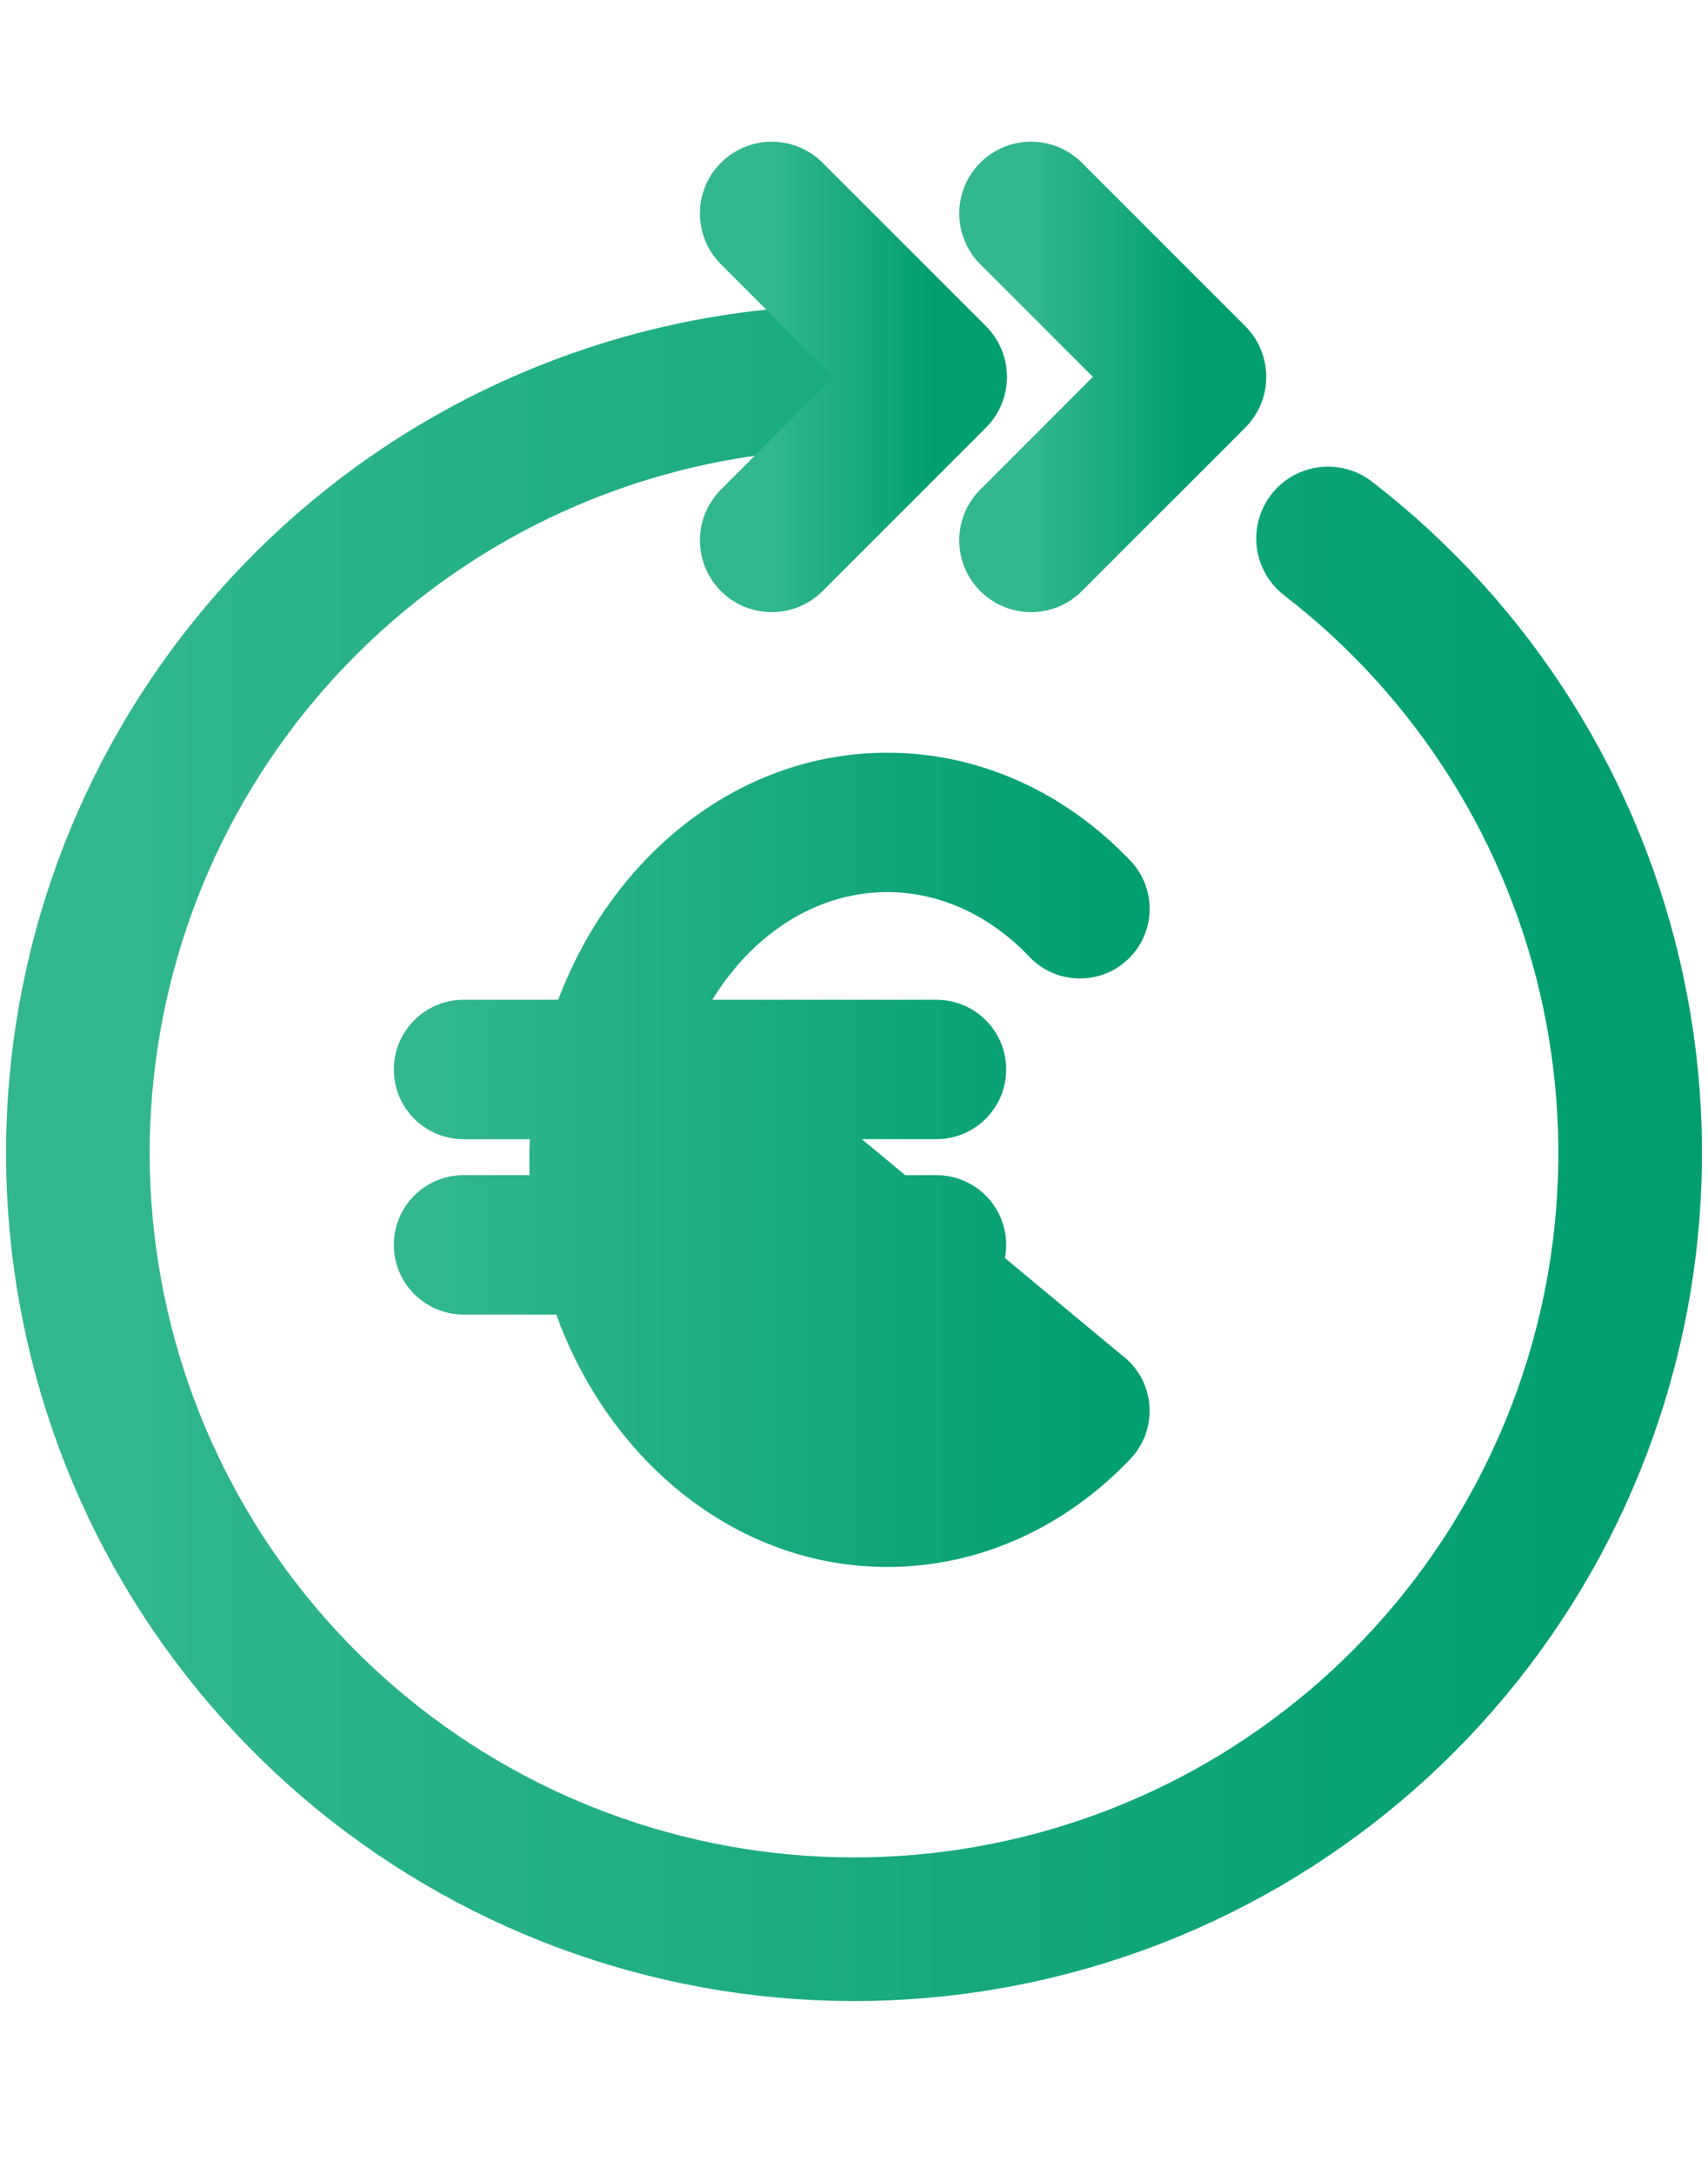 <svg width="44" height="56" viewBox="0 -3.5 44 56" fill="none" xmlns="http://www.w3.org/2000/svg">
<path d="M17.756 22.605H24.125C24.923 22.605 25.57 23.252 25.57 24.05C25.57 24.848 24.923 25.495 24.125 25.495H16.922C16.892 25.785 16.877 26.079 16.877 26.378C16.877 26.629 16.888 26.877 16.909 27.123H24.125C24.923 27.123 25.57 27.77 25.57 28.568C25.57 29.366 24.923 30.013 24.125 30.013H17.686C18.736 32.195 20.68 33.625 22.858 33.625C24.285 33.625 25.676 33.002 26.773 31.848C27.323 31.269 28.238 31.247 28.816 31.796L17.756 22.605ZM17.756 22.605C18.82 20.5 20.726 19.13 22.858 19.13C24.285 19.13 25.676 19.753 26.773 20.907C27.323 21.485 28.237 21.509 28.816 20.959L28.816 20.959C29.395 20.409 29.418 19.494 28.869 18.916L28.868 18.916C27.234 17.196 25.1 16.24 22.858 16.24C19.107 16.24 15.928 18.903 14.625 22.605H11.941C11.143 22.605 10.496 23.253 10.496 24.051C10.496 24.849 11.143 25.496 11.941 25.496H14.022C13.999 25.786 13.986 26.08 13.986 26.378C13.986 26.629 13.995 26.877 14.011 27.123H11.941C11.143 27.123 10.496 27.77 10.496 28.568C10.496 29.366 11.143 30.013 11.941 30.013H14.578C15.85 33.787 19.061 36.516 22.858 36.516C25.1 36.516 27.233 35.559 28.868 33.84L28.868 33.84C29.417 33.261 29.395 32.347 28.816 31.797L17.756 22.605Z" fill="url(#paint0_linear_8656_9585)" stroke="url(#paint1_linear_8656_9585)" stroke-width="0.7"/>
<path d="M34.212 10.371C37.969 13.269 40.574 17.409 41.559 22.051C42.545 26.693 41.847 31.534 39.591 35.709C37.335 39.884 33.668 43.12 29.245 44.84C24.822 46.559 19.932 46.649 15.448 45.094C10.965 43.539 7.181 40.44 4.772 36.352C2.364 32.263 1.488 27.451 2.302 22.775C3.116 18.1 5.566 13.867 9.214 10.832C12.862 7.797 17.471 6.159 22.216 6.21" stroke="url(#paint2_linear_8656_9585)" stroke-width="3.7" stroke-linecap="round"/>
<path d="M26.561 2L30.77 6.209L26.561 10.419" stroke="url(#paint3_linear_8656_9585)" stroke-width="3.7" stroke-linecap="round" stroke-linejoin="round"/>
<path d="M19.881 2L24.09 6.209L19.881 10.419" stroke="url(#paint4_linear_8656_9585)" stroke-width="3.7" stroke-linecap="round" stroke-linejoin="round"/>
<defs>
<linearGradient id="paint0_linear_8656_9585" x1="10.846" y1="24.684" x2="28.916" y2="24.684" gradientUnits="userSpaceOnUse">
<stop stop-color="#33B78F"/>
<stop offset="1" stop-color="#019E6F"/>
</linearGradient>
<linearGradient id="paint1_linear_8656_9585" x1="10.846" y1="24.684" x2="28.916" y2="24.684" gradientUnits="userSpaceOnUse">
<stop stop-color="#33B78F"/>
<stop offset="1" stop-color="#019E6F"/>
</linearGradient>
<linearGradient id="paint2_linear_8656_9585" x1="2.006" y1="22.744" x2="41.995" y2="22.744" gradientUnits="userSpaceOnUse">
<stop stop-color="#33B78F"/>
<stop offset="1" stop-color="#019E6F"/>
</linearGradient>
<linearGradient id="paint3_linear_8656_9585" x1="26.561" y1="5.481" x2="30.77" y2="5.481" gradientUnits="userSpaceOnUse">
<stop stop-color="#33B78F"/>
<stop offset="1" stop-color="#019E6F"/>
</linearGradient>
<linearGradient id="paint4_linear_8656_9585" x1="19.881" y1="5.481" x2="24.09" y2="5.481" gradientUnits="userSpaceOnUse">
<stop stop-color="#33B78F"/>
<stop offset="1" stop-color="#019E6F"/>
</linearGradient>
</defs>
</svg>

